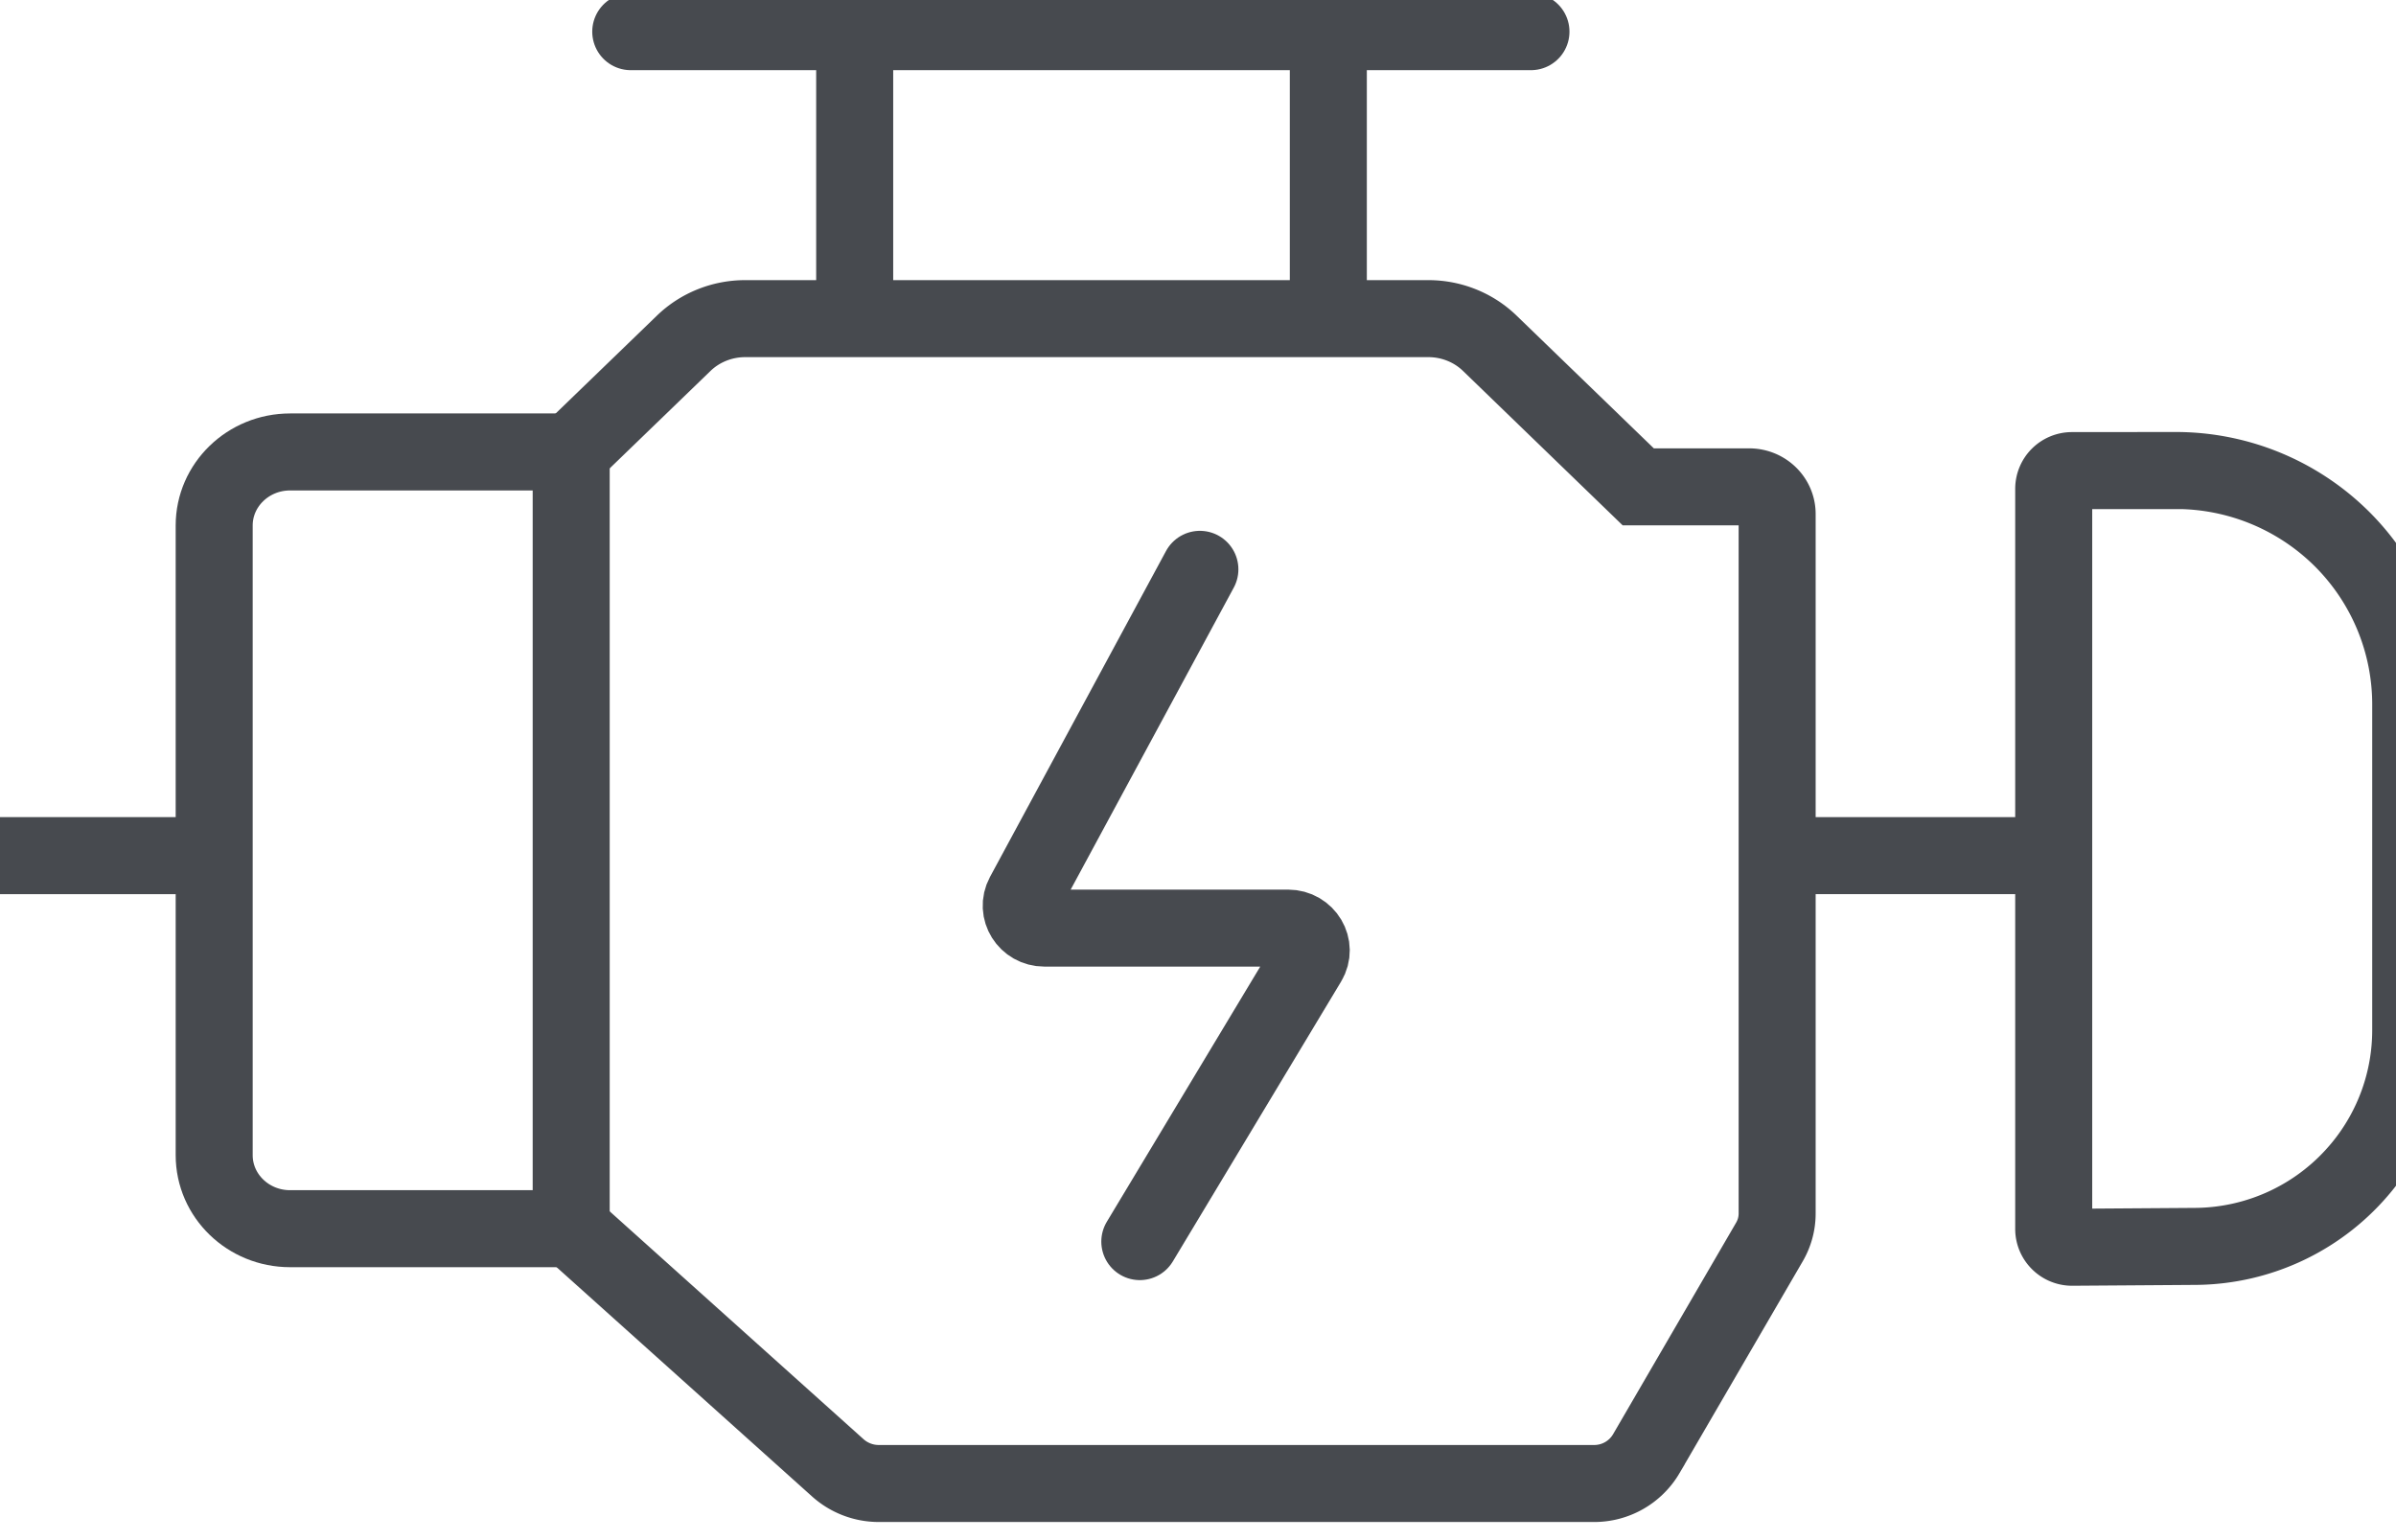<svg xmlns="http://www.w3.org/2000/svg" width="28" height="18" viewBox="0 0 28 18">
    <g fill="none" fill-rule="evenodd" stroke="#474A4F" stroke-width=".9">
        <path stroke-linecap="round" d="M-.618 4.772V14.867M2.5 10h-3M6.675 14.36H3.39c-.49 0-.887-.385-.887-.859v-7.36c0-.473.397-.859.887-.859h3.285v9.077z"/>
        <path stroke-linecap="round" d="M6.675 5.283L7.99 4.012c.19-.184.449-.288.718-.288h7.984c.27 0 .528.104.718.288l1.735 1.678h1.296c.181 0 .327.142.327.317v8.174a.66.66 0 0 1-.09.334l-1.44 2.476a.705.705 0 0 1-.612.347h-8.356a.716.716 0 0 1-.478-.182l-3.116-2.797M25.427 5.5h-1.213a.213.213 0 0 0-.214.213v8.65c0 .118.097.214.215.214l1.438-.01a2.537 2.537 0 0 0 1.953-.936 2.52 2.52 0 0 0 .566-1.59V8.233c0-.725-.289-1.42-.803-1.933a2.754 2.754 0 0 0-1.942-.801z"/>
        <path d="M24 10h-3"/>
        <path stroke-linecap="round" d="M9.988 3.578V.37M15.523 3.578V.37M7.371.37h10.52M14.022 6.654l-2.057 3.809c-.094.175.037.384.24.384h2.847c.209 0 .34.219.234.394l-1.966 3.27"/>
    </g>
</svg>
